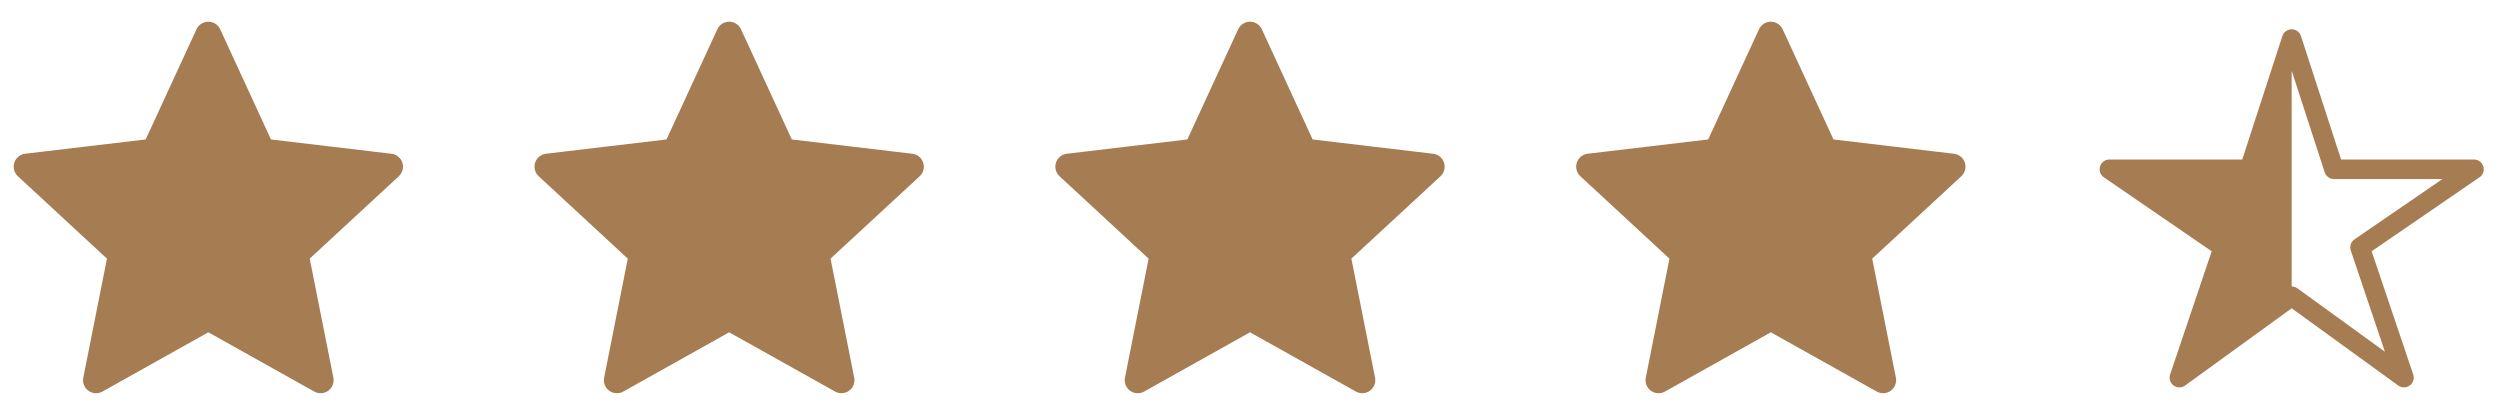 <svg width="96" height="16" viewBox="0 0 96 16" fill="none" xmlns="http://www.w3.org/2000/svg">
<g clip-path="url(#clip0_646_4559)">
<path d="M8 1.333L10.069 5.819L14.975 6.401L11.348 9.754L12.311 14.599L8 12.187L3.689 14.6L4.652 9.755L1.025 6.4L5.931 5.818L8 1.333Z" fill="#A67C52" stroke="#A67C52" stroke-linejoin="round"/>
</g>
<g clip-path="url(#clip1_646_4559)">
<path d="M28 1.333L30.069 5.819L34.975 6.401L31.348 9.754L32.311 14.599L28 12.187L23.689 14.6L24.652 9.755L21.025 6.4L25.931 5.818L28 1.333Z" fill="#A67C52" stroke="#A67C52" stroke-linejoin="round"/>
</g>
<g clip-path="url(#clip2_646_4559)">
<path d="M48 1.333L50.069 5.819L54.975 6.401L51.348 9.754L52.311 14.599L48 12.187L43.689 14.6L44.652 9.755L41.025 6.4L45.931 5.818L48 1.333Z" fill="#A67C52" stroke="#A67C52" stroke-linejoin="round"/>
</g>
<g clip-path="url(#clip3_646_4559)">
<path d="M68 1.333L70.069 5.819L74.975 6.401L71.348 9.754L72.311 14.599L68 12.187L63.689 14.6L64.652 9.755L61.025 6.4L65.931 5.818L68 1.333Z" fill="#A67C52" stroke="#A67C52" stroke-linejoin="round"/>
</g>
<path d="M95 6.5H89.625L88 1.5L86.375 6.5H81L85.375 9.5L83.688 14.5L88 11.375L92.312 14.5L90.625 9.5L95 6.5Z" stroke="#A67C52" stroke-width="0.75" stroke-linejoin="round"/>
<path d="M88 1.5V11.375L83.688 14.5L85.375 9.5L81 6.5H86.375L88 1.5Z" fill="#A67C52"/>
<defs>
<clipPath id="clip0_646_4559">
<rect width="16" height="16" fill="white"/>
</clipPath>
<clipPath id="clip1_646_4559">
<rect width="16" height="16" fill="white" transform="translate(20)"/>
</clipPath>
<clipPath id="clip2_646_4559">
<rect width="16" height="16" fill="white" transform="translate(40)"/>
</clipPath>
<clipPath id="clip3_646_4559">
<rect width="16" height="16" fill="white" transform="translate(60)"/>
</clipPath>
</defs>
</svg>
